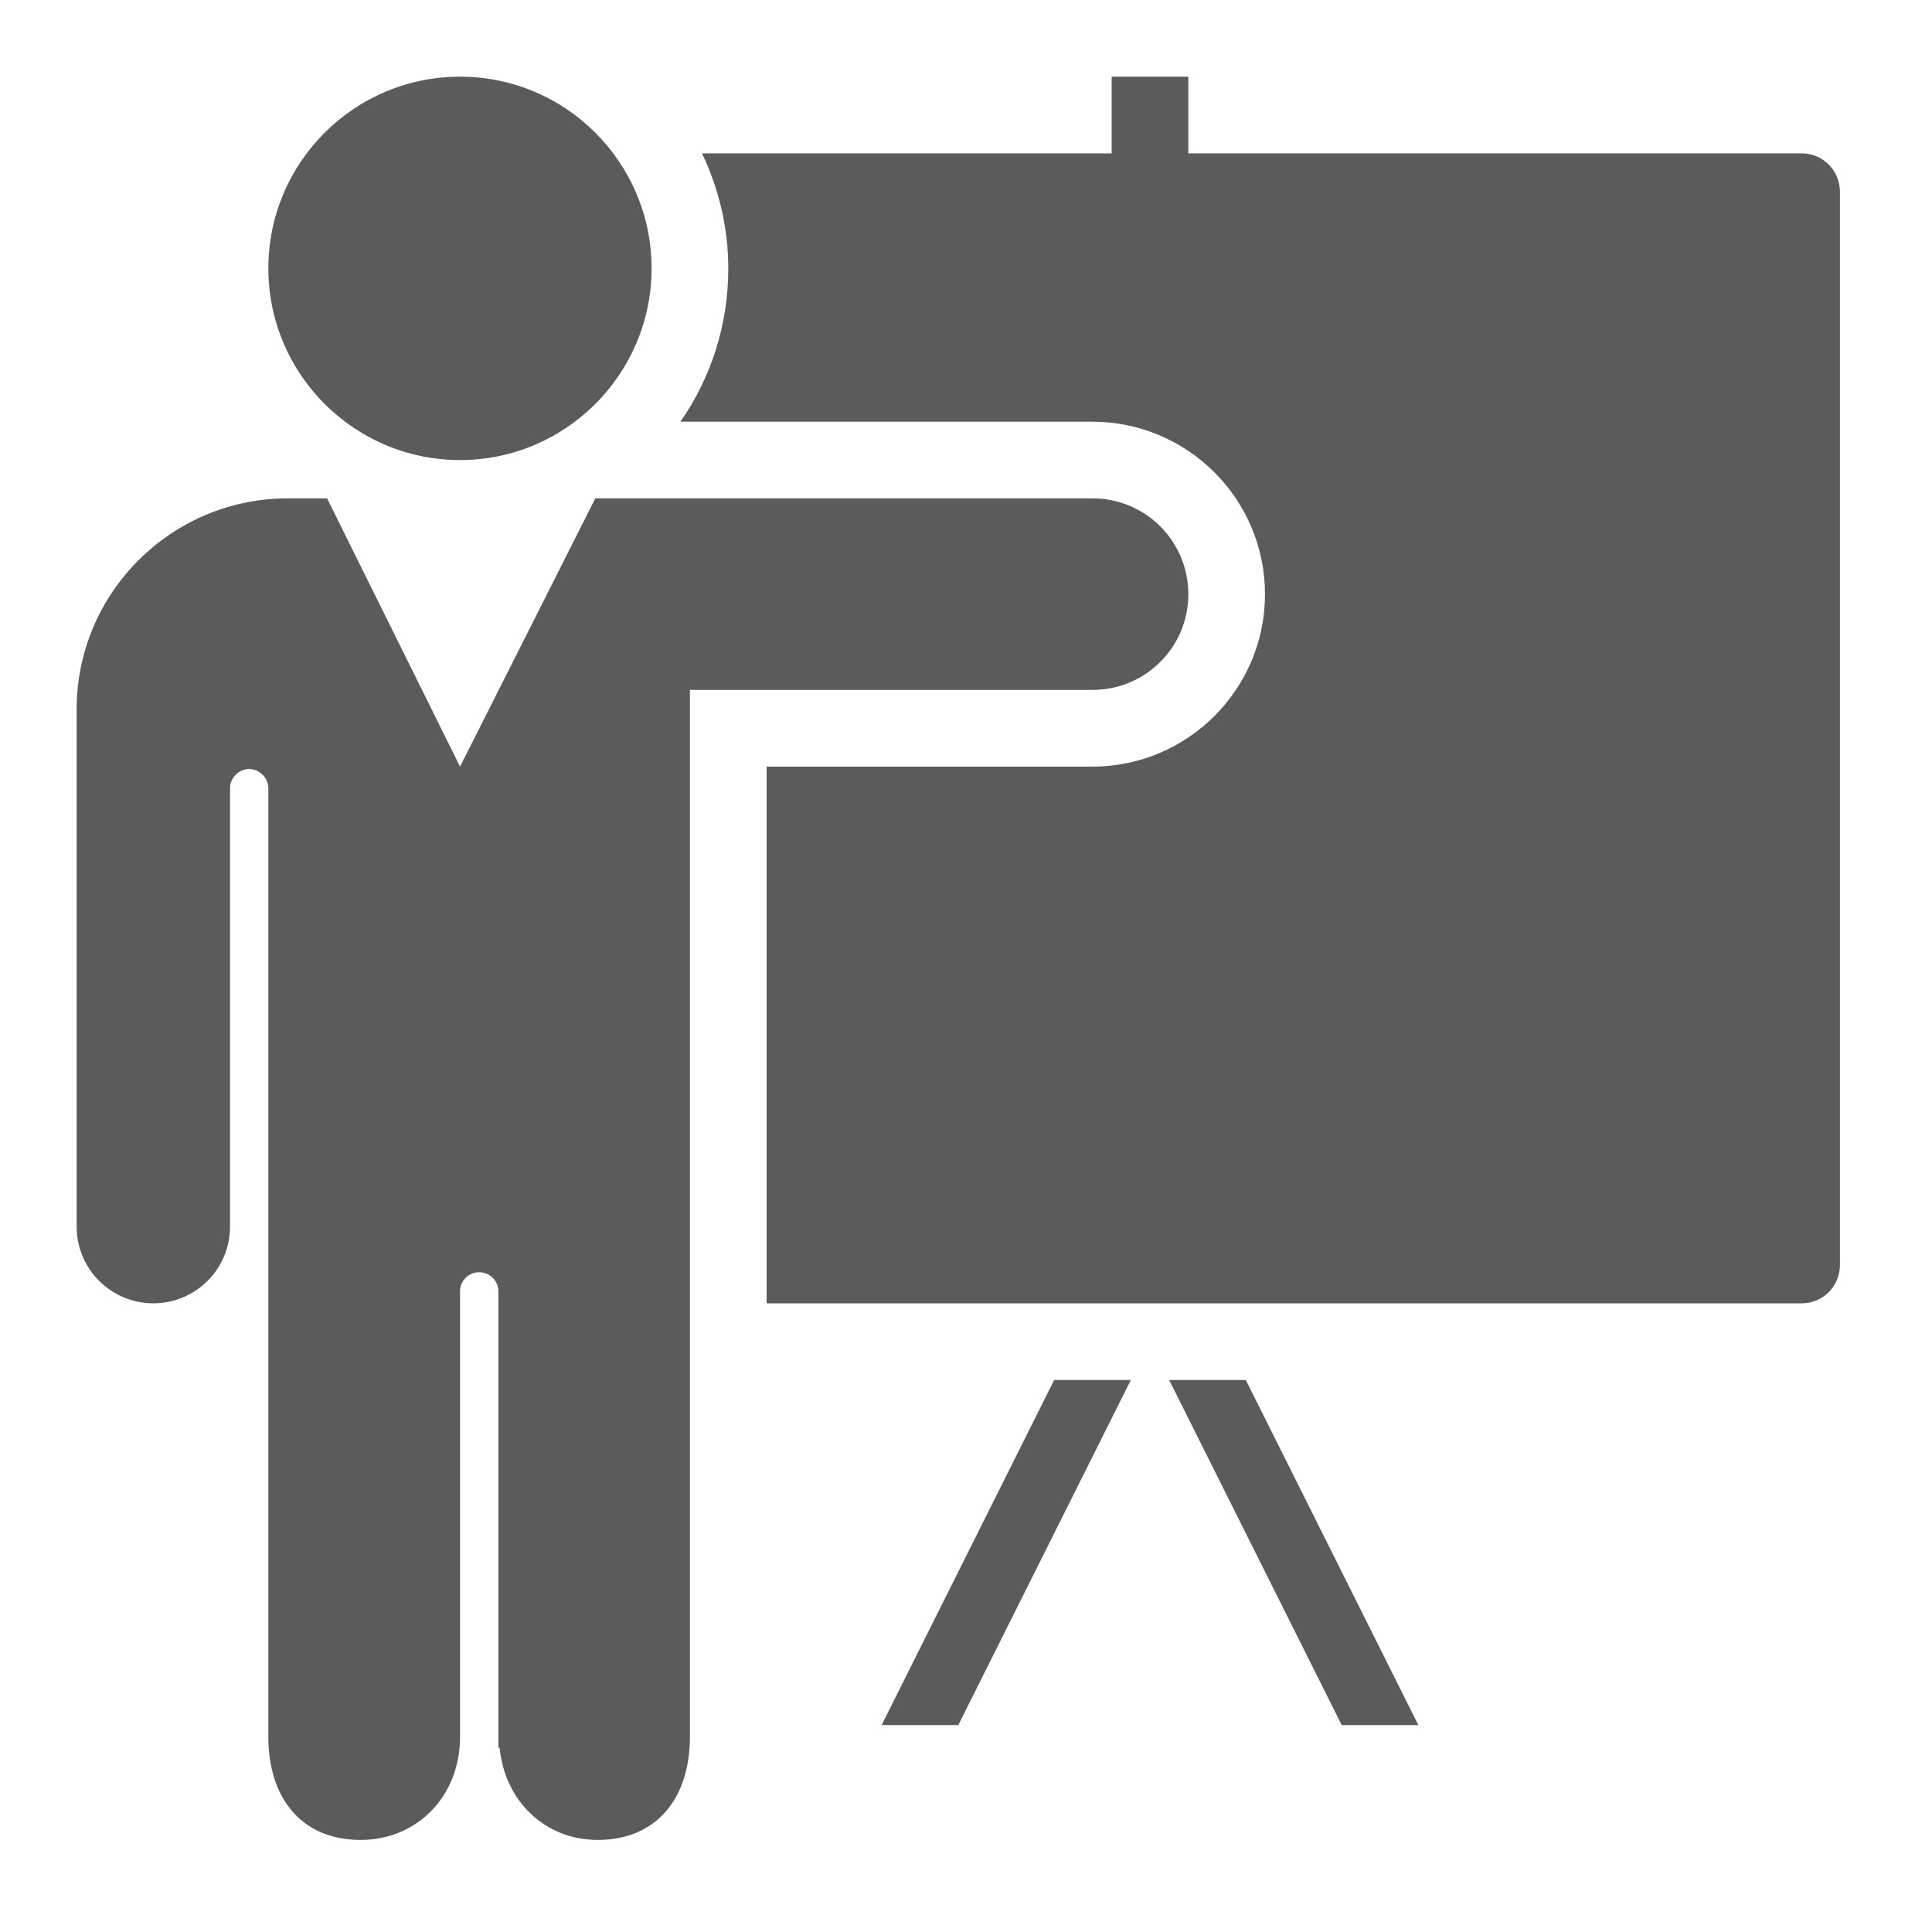<?xml version="1.0" encoding="UTF-8"?>
<svg xmlns="http://www.w3.org/2000/svg" xmlns:xlink="http://www.w3.org/1999/xlink" width="50pt" height="50pt" viewBox="0 0 50 50" version="1.1">
<g id="surface1">
<path style=" stroke:none;fill-rule:nonzero;fill:#5B5B5B;fill-opacity:1;" d="M 11.906 1.984 C 9.168 1.984 6.945 4.207 6.945 6.945 C 6.945 9.68 9.168 11.906 11.906 11.906 C 14.641 11.906 16.863 9.68 16.863 6.945 C 16.863 4.207 14.641 1.984 11.906 1.984 Z M 28.77 1.984 L 28.77 3.969 L 18.168 3.969 C 18.598 4.871 18.848 5.879 18.848 6.945 C 18.848 8.422 18.395 9.785 17.609 10.914 L 28.273 10.914 C 30.734 10.914 32.738 12.918 32.738 15.379 C 32.738 17.836 30.734 19.84 28.273 19.84 L 19.84 19.84 L 19.84 33.73 L 46.629 33.73 C 47.176 33.73 47.617 33.289 47.617 32.738 L 47.617 4.961 C 47.617 4.414 47.176 3.969 46.629 3.969 L 30.754 3.969 L 30.754 1.984 Z M 7.441 12.898 C 4.434 12.898 1.984 15.348 1.984 18.352 L 1.984 31.746 C 1.984 32.844 2.875 33.73 3.969 33.73 C 5.062 33.73 5.953 32.844 5.953 31.746 L 5.953 20.398 C 5.953 20.133 6.18 19.902 6.449 19.902 C 6.715 19.902 6.945 20.133 6.945 20.398 L 6.945 44.953 C 6.945 46.504 7.777 47.617 9.332 47.617 C 10.801 47.617 11.906 46.48 11.906 44.953 L 11.906 33.422 C 11.906 33.145 12.125 32.926 12.402 32.926 C 12.676 32.926 12.898 33.145 12.898 33.422 L 12.898 45.23 C 12.902 45.238 12.926 45.223 12.93 45.23 C 13.062 46.605 14.098 47.617 15.469 47.617 C 17.02 47.617 17.855 46.504 17.855 44.953 L 17.855 17.855 L 28.273 17.855 C 29.645 17.855 30.754 16.75 30.754 15.379 C 30.754 14.004 29.645 12.898 28.273 12.898 L 15.406 12.898 L 11.906 19.84 L 8.465 12.898 Z M 27.281 35.715 L 22.816 44.645 L 24.801 44.645 L 29.266 35.715 Z M 30.258 35.715 L 34.723 44.645 L 36.707 44.645 L 32.242 35.715 Z "/>
</g>
</svg>
